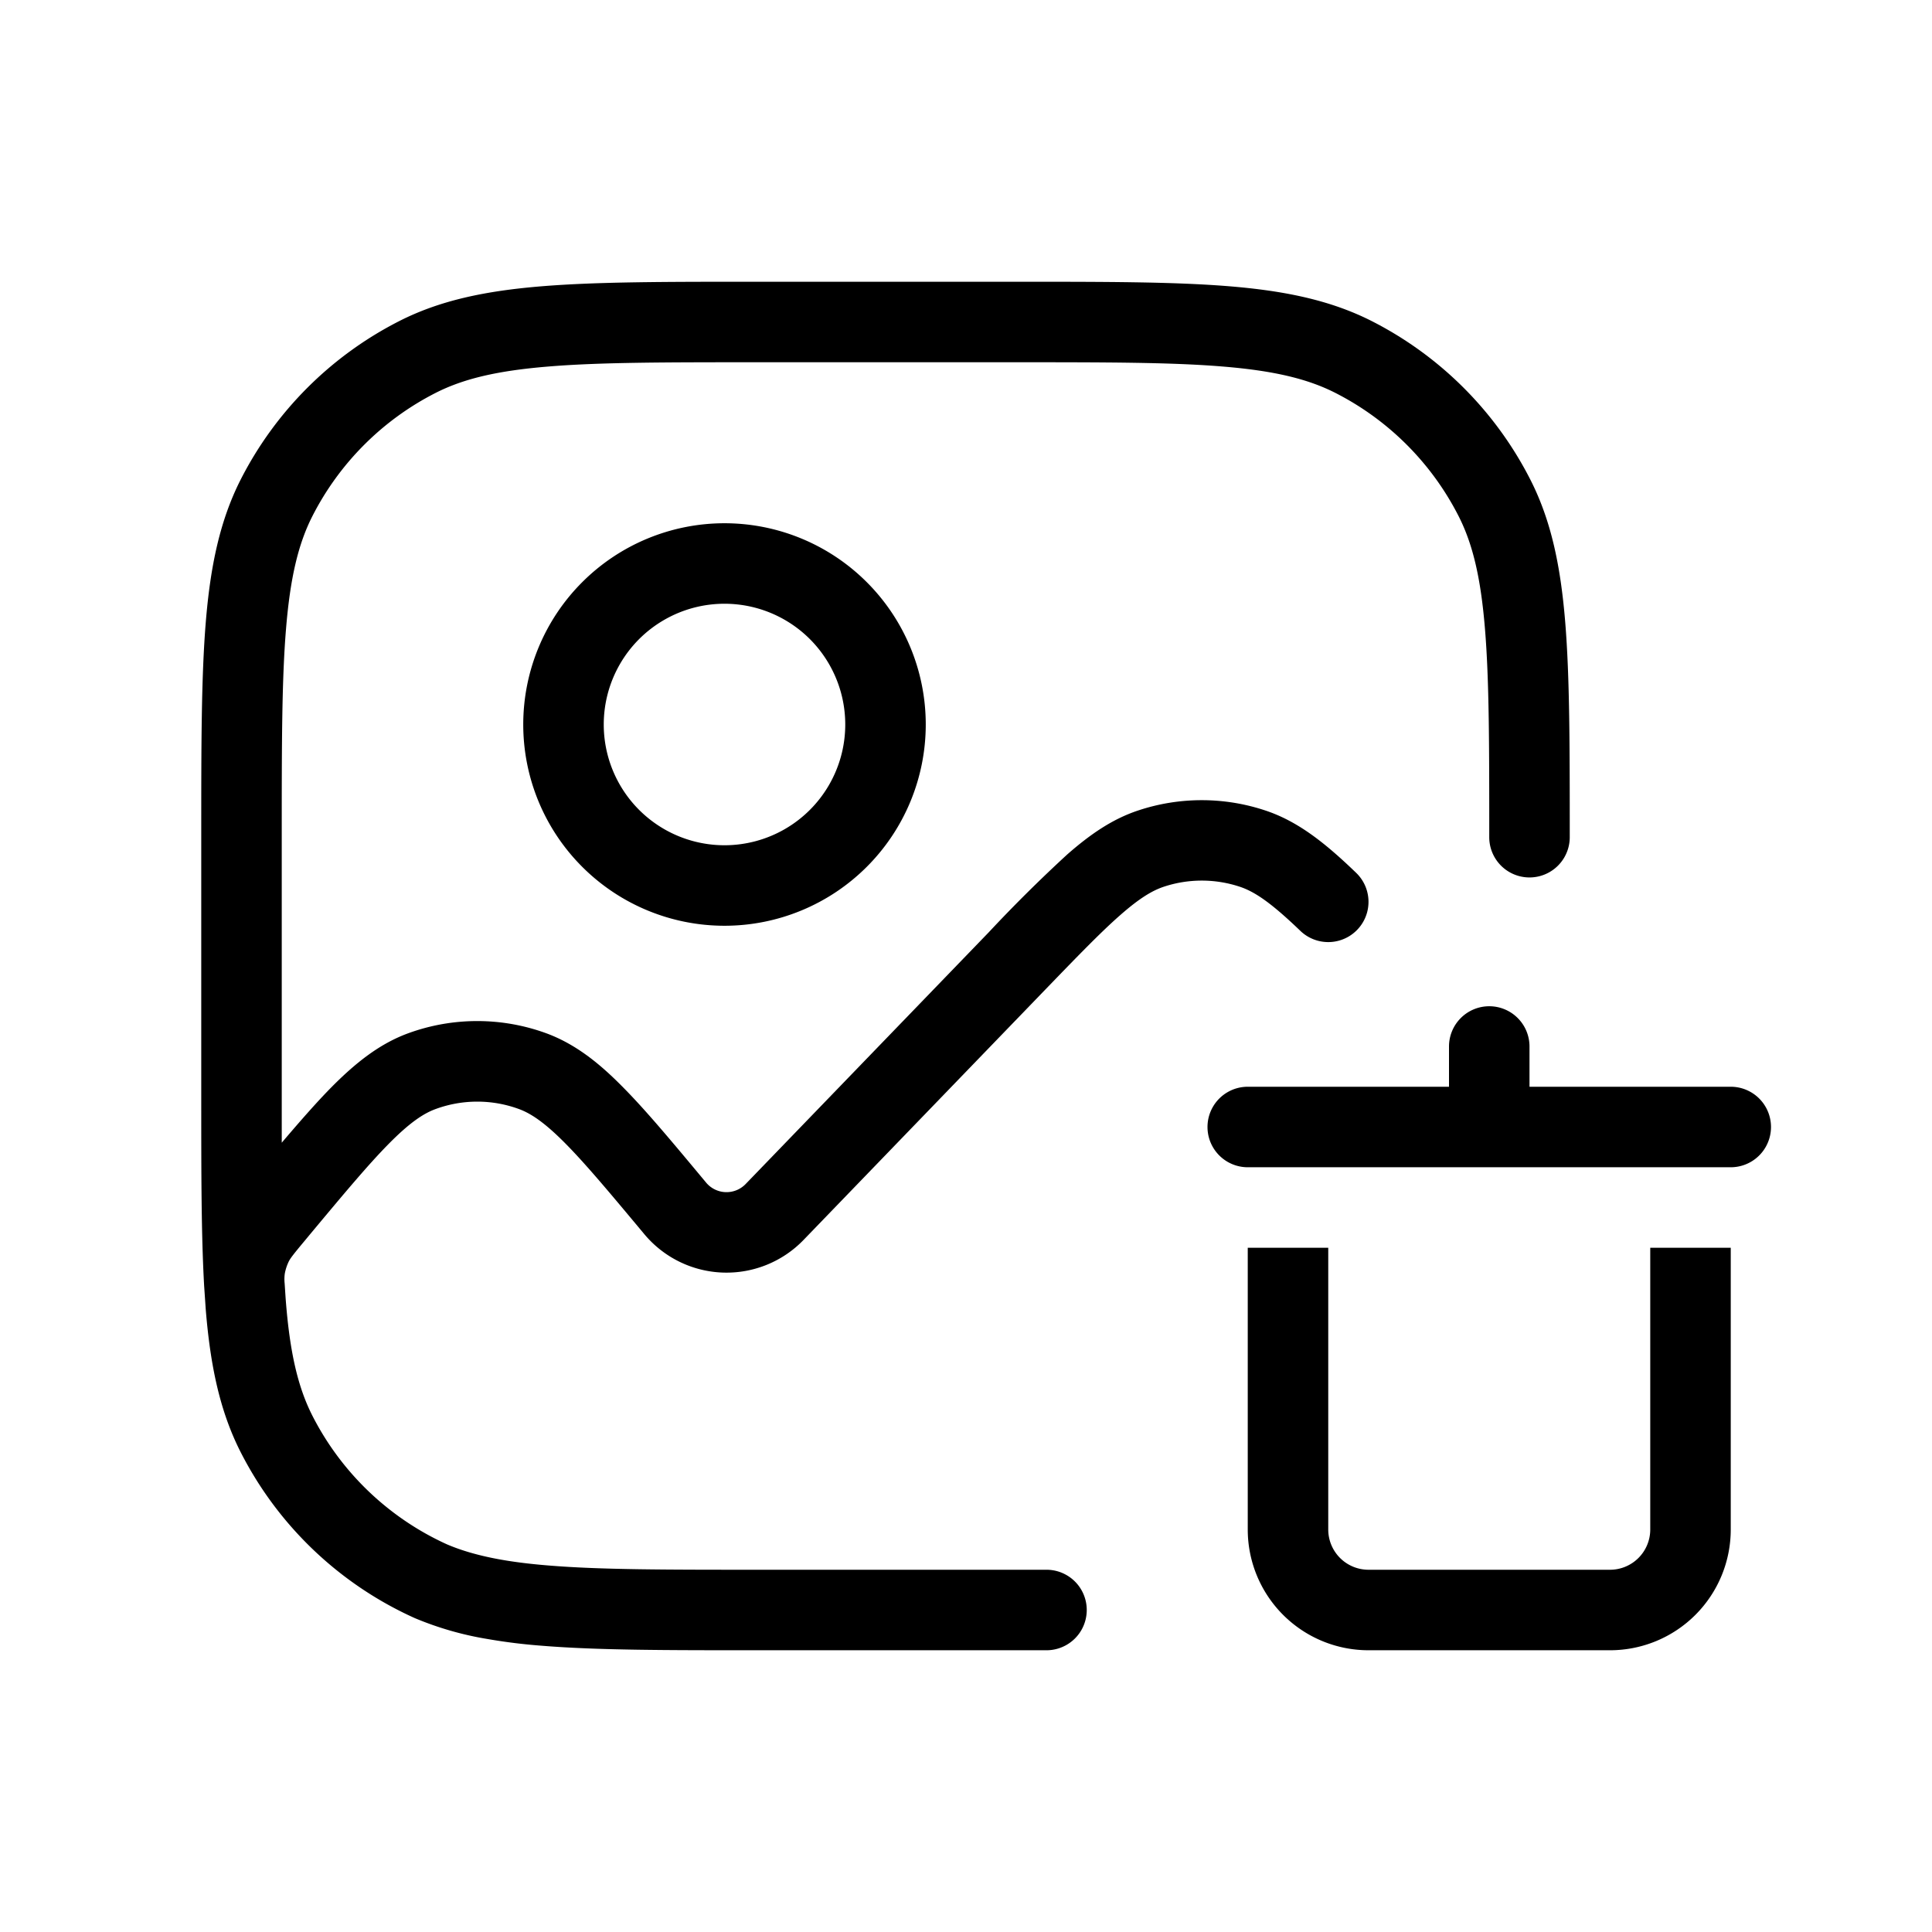 <svg xmlns="http://www.w3.org/2000/svg" width="3em" height="3em" viewBox="0 0 24 24"><path fill="currentColor" d="M9.377 3.5h3.246c1.1 0 1.958 0 2.645.056c.698.057 1.265.175 1.775.434a4.5 4.5 0 0 1 1.967 1.967c.26.51.377 1.077.434 1.775c.056.687.056 1.544.056 2.645v.023a.5.5 0 0 1-1 0c0-1.128 0-1.945-.053-2.586c-.052-.637-.152-1.057-.328-1.403a3.5 3.5 0 0 0-1.53-1.53c-.346-.176-.766-.276-1.402-.328C14.545 4.5 13.728 4.5 12.6 4.5H9.4c-1.128 0-1.945 0-2.586.053c-.637.052-1.057.152-1.403.328a3.5 3.5 0 0 0-1.53 1.53c-.176.346-.276.766-.328 1.403C3.5 8.455 3.5 9.272 3.5 10.4v3.795c.234-.275.44-.51.628-.7c.297-.298.59-.53.942-.659a2.5 2.5 0 0 1 1.717 0c.352.13.646.36.942.66c.29.291.618.685 1.027 1.176l.015.018a.33.33 0 0 0 .492.018l3.019-3.126a18 18 0 0 1 .976-.968c.283-.248.558-.439.881-.546a2.5 2.5 0 0 1 1.579 0c.411.136.751.411 1.129.775a.5.5 0 1 1-.694.72c-.36-.346-.564-.485-.75-.547a1.5 1.5 0 0 0-.948 0c-.143.048-.301.143-.537.35c-.24.21-.524.504-.932.926l-3.003 3.11a1.33 1.33 0 0 1-1.98-.072c-.428-.513-.729-.873-.984-1.13c-.252-.254-.423-.369-.575-.424a1.5 1.5 0 0 0-1.03 0c-.153.055-.324.17-.576.424c-.255.257-.556.617-.984 1.13l-.062.075c-.159.19-.187.229-.207.27a.6.6 0 0 0-.047.145a.5.5 0 0 0-.002.123l.008.122l.004.06c.05.67.152 1.107.334 1.464a3.5 3.5 0 0 0 1.667 1.594q.135.058.29.103c.264.077.577.129.975.161c.641.053 1.458.053 2.586.053H13a.5.5 0 0 1 0 1H9.377c-1.1 0-1.957 0-2.645-.056a7 7 0 0 1-.684-.085a4 4 0 0 1-.897-.259a4.5 4.5 0 0 1-2.16-2.058c-.26-.51-.378-1.076-.435-1.774l-.02-.293C2.5 15.34 2.5 14.572 2.5 13.623v-3.246c0-1.1 0-1.958.056-2.645c.057-.698.175-1.265.434-1.775A4.5 4.5 0 0 1 4.957 3.99c.51-.26 1.077-.377 1.775-.434C7.42 3.5 8.276 3.5 9.377 3.5"/><path fill="currentColor" d="M9 6.5a2.5 2.5 0 1 0 0 5a2.5 2.5 0 0 0 0-5M7.5 9a1.5 1.5 0 1 1 3 0a1.5 1.5 0 0 1-3 0m8 10v-3.5h1V19a.5.5 0 0 0 .5.5h3a.5.5 0 0 0 .5-.5v-3.5h1V19a1.5 1.5 0 0 1-1.5 1.5h-3a1.5 1.5 0 0 1-1.5-1.5m3-6.5a.5.5 0 0 1 .5.5v.5h2.5a.5.5 0 0 1 0 1h-6a.5.5 0 0 1 0-1H18V13a.5.5 0 0 1 .5-.5"/></svg>